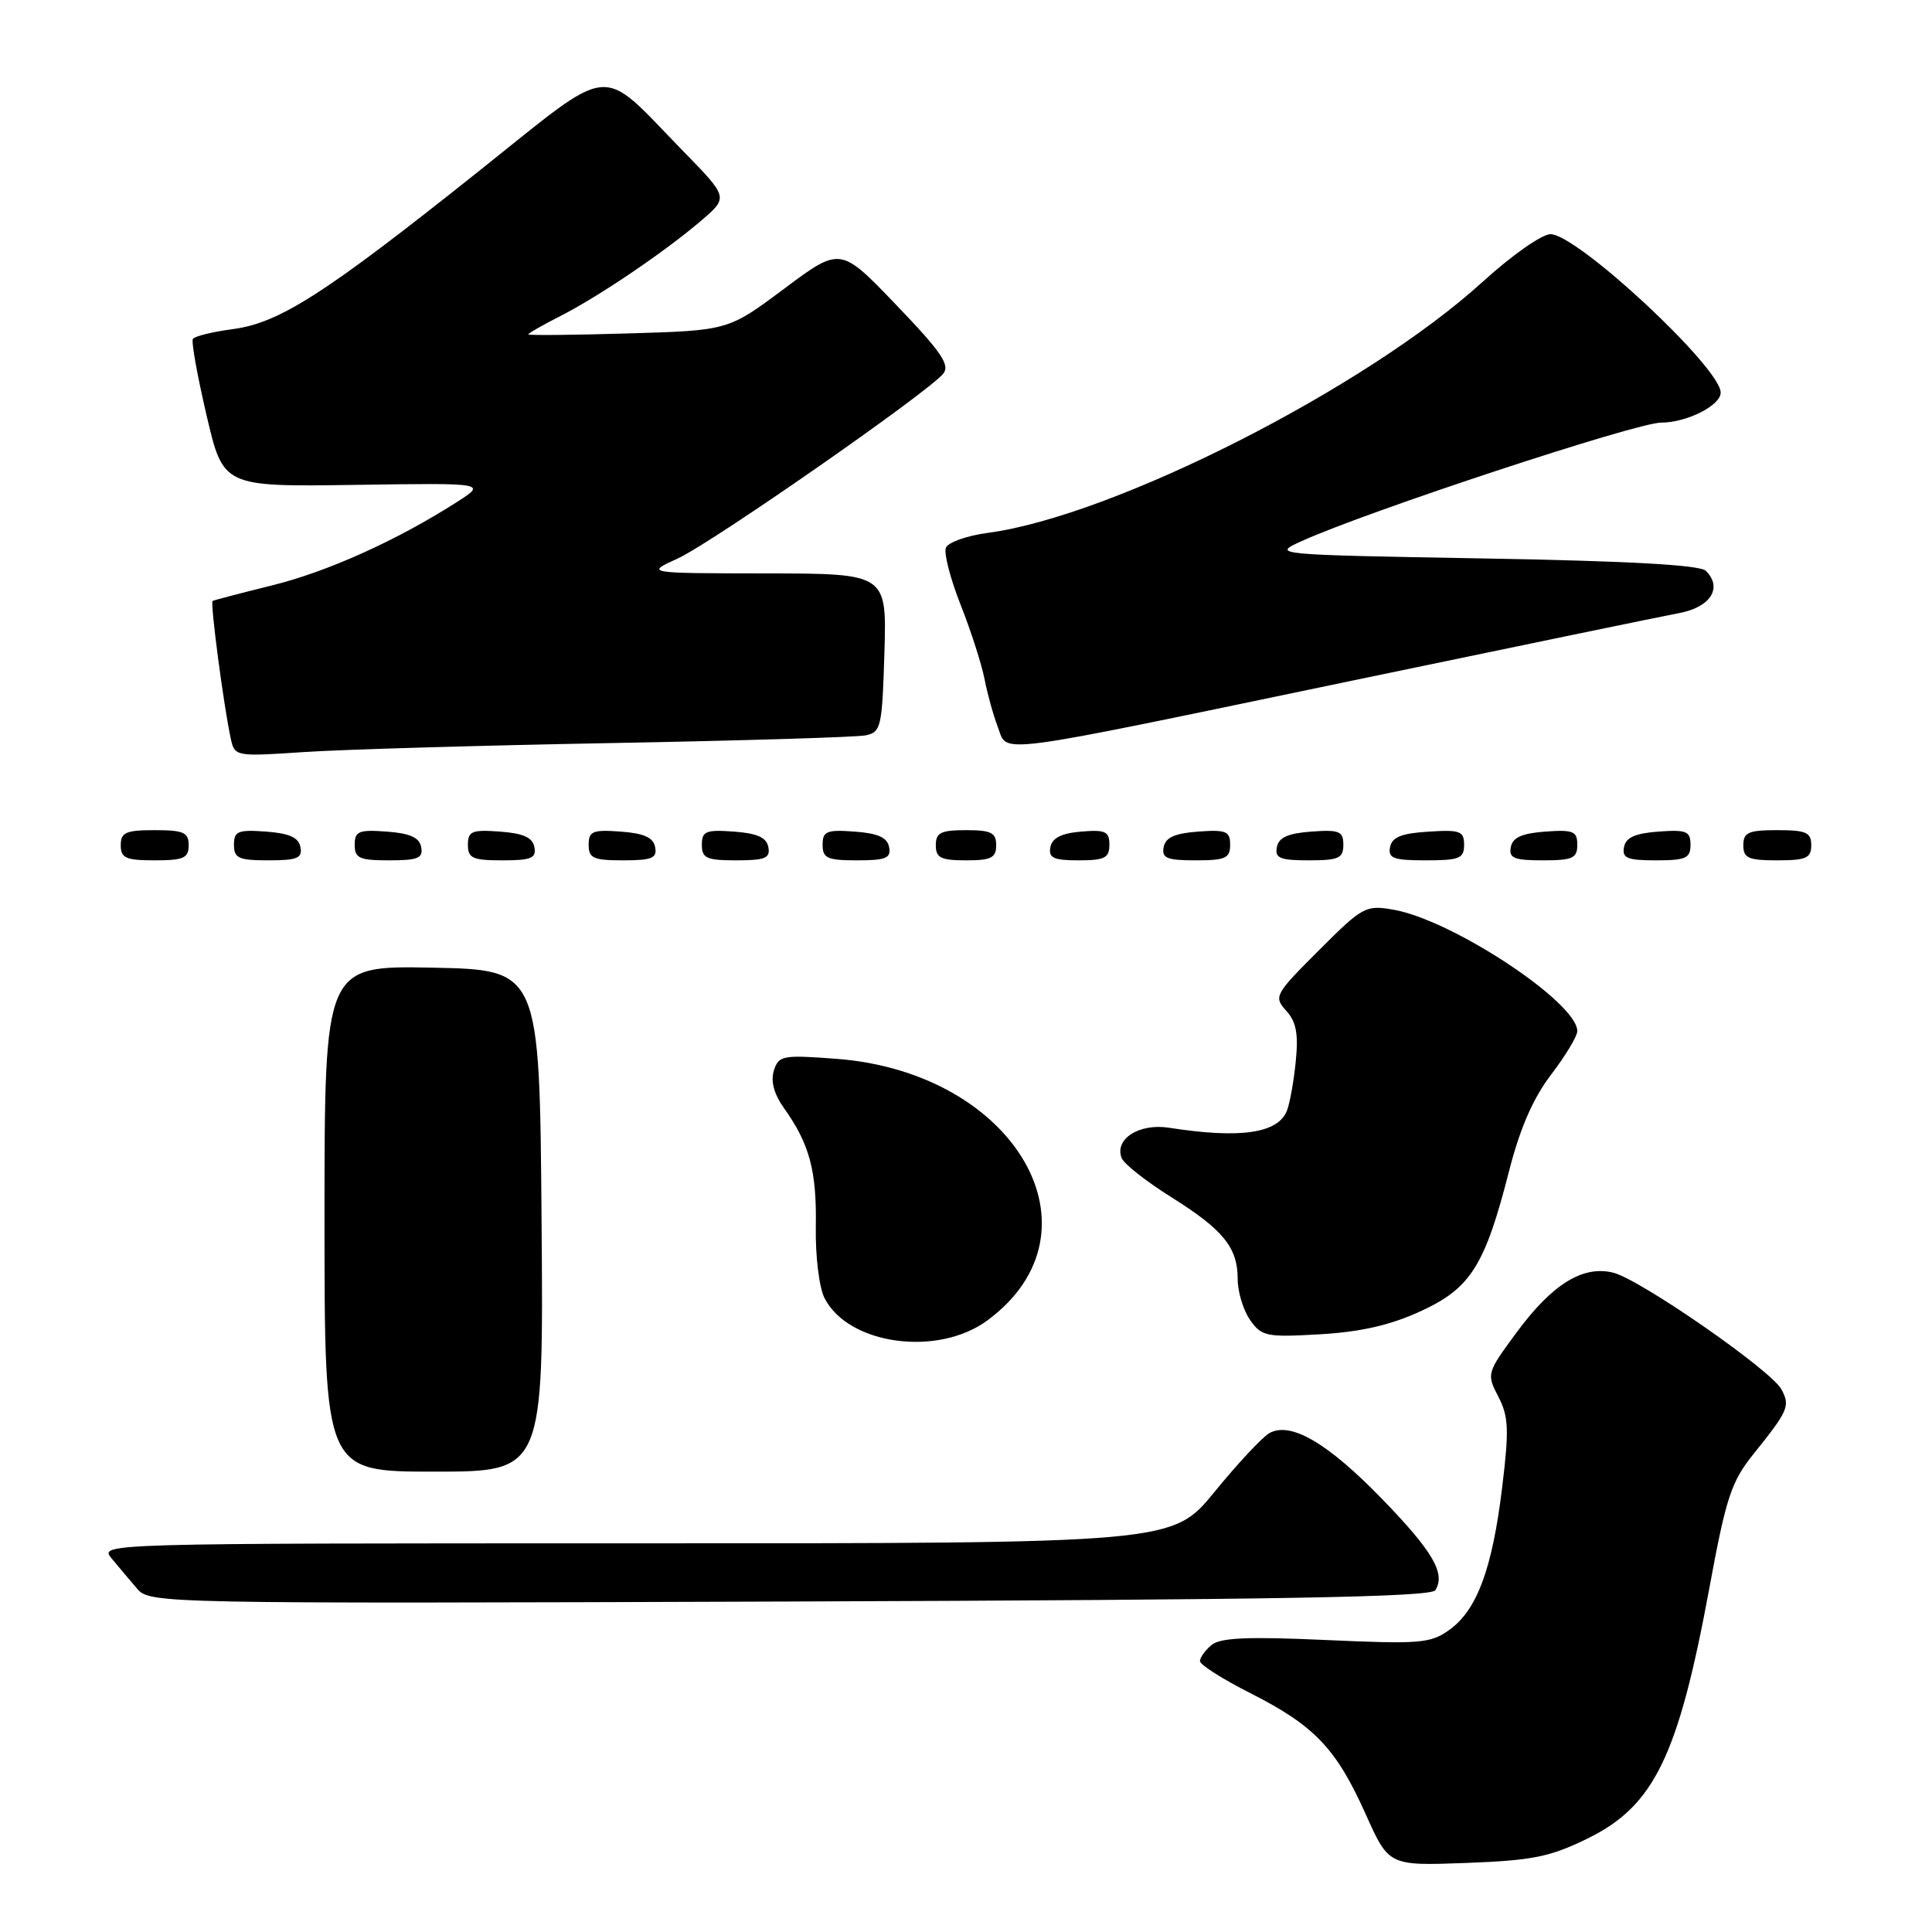 <?xml version="1.0" encoding="UTF-8" standalone="no"?>
<!DOCTYPE svg PUBLIC "-//W3C//DTD SVG 1.1//EN" "http://www.w3.org/Graphics/SVG/1.1/DTD/svg11.dtd" >
<svg xmlns="http://www.w3.org/2000/svg" xmlns:xlink="http://www.w3.org/1999/xlink" version="1.1" viewBox="0 0 256 256">
 <g >
 <path fill="currentColor"
d=" M 210.35 243.62 C 219.18 239.30 222.38 232.72 226.51 210.37 C 228.71 198.42 229.40 196.34 232.35 192.66 C 236.98 186.90 237.23 186.30 236.05 184.10 C 234.69 181.56 217.30 169.50 213.74 168.63 C 209.73 167.65 205.69 170.15 200.99 176.51 C 197.00 181.92 196.96 182.03 198.54 185.07 C 199.90 187.72 199.98 189.41 199.04 197.12 C 197.73 207.91 195.70 213.36 192.03 215.98 C 189.53 217.76 188.15 217.87 175.68 217.31 C 165.37 216.84 161.70 217.00 160.54 217.97 C 159.69 218.67 159.00 219.63 159.00 220.11 C 159.00 220.59 162.04 222.51 165.75 224.39 C 174.18 228.66 177.06 231.69 180.95 240.36 C 184.02 247.23 184.02 247.23 194.27 246.85 C 203.06 246.52 205.36 246.06 210.35 243.62 Z  M 190.19 210.71 C 191.58 208.51 189.87 205.57 183.15 198.64 C 175.94 191.20 171.03 188.33 168.21 189.89 C 167.27 190.42 164.00 193.92 160.94 197.67 C 155.37 204.50 155.37 204.50 84.26 204.50 C 13.26 204.50 13.14 204.50 14.79 206.50 C 15.70 207.60 17.22 209.40 18.16 210.50 C 19.86 212.48 20.93 212.50 104.66 212.21 C 169.52 211.98 189.61 211.63 190.19 210.71 Z  M 71.76 161.75 C 71.50 128.50 71.50 128.50 57.25 128.22 C 43.00 127.95 43.00 127.95 43.00 161.47 C 43.00 195.00 43.00 195.00 57.51 195.00 C 72.03 195.00 72.03 195.00 71.76 161.75 Z  M 130.85 174.95 C 146.77 163.18 134.59 142.10 110.83 140.30 C 103.69 139.76 103.18 139.86 102.54 141.86 C 102.10 143.28 102.56 144.98 103.91 146.87 C 107.27 151.60 108.22 155.13 108.10 162.50 C 108.03 166.44 108.54 170.59 109.25 172.00 C 112.42 178.21 124.26 179.82 130.85 174.95 Z  M 188.21 173.76 C 194.87 170.71 196.75 167.74 199.97 155.13 C 201.41 149.49 203.14 145.53 205.53 142.39 C 207.44 139.89 209.00 137.30 209.00 136.63 C 209.00 132.83 192.46 121.91 184.65 120.54 C 180.96 119.90 180.57 120.11 174.75 125.93 C 168.90 131.78 168.75 132.06 170.43 133.93 C 171.77 135.40 172.06 137.00 171.69 140.68 C 171.43 143.33 170.89 146.27 170.51 147.21 C 169.30 150.19 164.29 150.90 154.89 149.43 C 150.94 148.82 147.65 150.92 148.62 153.44 C 148.91 154.21 151.84 156.52 155.14 158.59 C 162.11 162.96 164.00 165.29 164.00 169.50 C 164.00 171.18 164.74 173.61 165.64 174.90 C 167.17 177.08 167.79 177.21 174.91 176.80 C 180.28 176.49 184.22 175.59 188.21 173.76 Z  M 25.00 112.00 C 25.00 110.30 24.33 110.00 20.50 110.00 C 16.67 110.00 16.00 110.30 16.00 112.00 C 16.00 113.70 16.67 114.00 20.50 114.00 C 24.33 114.00 25.00 113.70 25.00 112.00 Z  M 39.81 112.25 C 39.57 110.97 38.34 110.42 35.24 110.19 C 31.53 109.92 31.00 110.14 31.00 111.94 C 31.00 113.72 31.62 114.00 35.57 114.00 C 39.39 114.00 40.09 113.71 39.81 112.25 Z  M 55.81 112.25 C 55.57 110.97 54.34 110.42 51.24 110.19 C 47.53 109.92 47.00 110.14 47.00 111.94 C 47.00 113.72 47.62 114.00 51.57 114.00 C 55.39 114.00 56.09 113.71 55.81 112.25 Z  M 70.81 112.25 C 70.57 110.97 69.34 110.42 66.24 110.19 C 62.53 109.92 62.00 110.14 62.00 111.94 C 62.00 113.72 62.62 114.00 66.57 114.00 C 70.39 114.00 71.09 113.71 70.81 112.25 Z  M 86.81 112.25 C 86.57 110.97 85.34 110.42 82.24 110.19 C 78.53 109.92 78.00 110.14 78.00 111.94 C 78.00 113.72 78.62 114.00 82.57 114.00 C 86.39 114.00 87.09 113.71 86.81 112.25 Z  M 101.81 112.25 C 101.57 110.97 100.34 110.42 97.24 110.19 C 93.53 109.92 93.00 110.14 93.00 111.94 C 93.00 113.72 93.62 114.00 97.57 114.00 C 101.39 114.00 102.09 113.71 101.81 112.25 Z  M 117.81 112.25 C 117.57 110.97 116.34 110.42 113.24 110.19 C 109.53 109.92 109.00 110.14 109.00 111.94 C 109.00 113.72 109.62 114.00 113.57 114.00 C 117.39 114.00 118.09 113.71 117.81 112.25 Z  M 132.00 112.00 C 132.00 110.33 131.33 110.00 128.00 110.00 C 124.67 110.00 124.00 110.33 124.00 112.00 C 124.00 113.67 124.67 114.00 128.00 114.00 C 131.33 114.00 132.00 113.67 132.00 112.00 Z  M 147.00 111.94 C 147.00 110.17 146.47 109.92 143.26 110.19 C 140.64 110.41 139.42 111.03 139.18 112.25 C 138.91 113.68 139.59 114.00 142.93 114.00 C 146.37 114.00 147.00 113.68 147.00 111.94 Z  M 163.00 111.94 C 163.00 110.14 162.47 109.92 158.76 110.19 C 155.66 110.42 154.43 110.97 154.19 112.25 C 153.91 113.71 154.61 114.00 158.43 114.00 C 162.38 114.00 163.00 113.72 163.00 111.94 Z  M 178.00 111.94 C 178.00 110.14 177.47 109.92 173.76 110.19 C 170.66 110.42 169.43 110.97 169.19 112.25 C 168.91 113.71 169.61 114.00 173.43 114.00 C 177.38 114.00 178.00 113.72 178.00 111.94 Z  M 194.00 111.95 C 194.00 110.12 193.47 109.92 189.26 110.20 C 185.69 110.42 184.44 110.93 184.19 112.25 C 183.90 113.73 184.64 114.00 188.93 114.00 C 193.38 114.00 194.00 113.75 194.00 111.95 Z  M 209.00 111.94 C 209.00 110.14 208.47 109.92 204.76 110.19 C 201.66 110.42 200.43 110.97 200.19 112.25 C 199.91 113.71 200.61 114.00 204.43 114.00 C 208.38 114.00 209.00 113.72 209.00 111.94 Z  M 224.00 111.94 C 224.00 110.14 223.47 109.92 219.76 110.19 C 216.66 110.42 215.43 110.97 215.19 112.25 C 214.91 113.71 215.61 114.00 219.43 114.00 C 223.38 114.00 224.00 113.72 224.00 111.94 Z  M 240.00 112.00 C 240.00 110.30 239.33 110.00 235.50 110.00 C 231.67 110.00 231.00 110.30 231.00 112.00 C 231.00 113.70 231.67 114.00 235.50 114.00 C 239.33 114.00 240.00 113.70 240.00 112.00 Z  M 81.00 98.46 C 98.33 98.14 113.48 97.68 114.69 97.44 C 116.74 97.02 116.89 96.37 117.19 86.49 C 117.50 76.00 117.50 76.00 101.50 75.98 C 85.50 75.96 85.50 75.96 89.81 74.00 C 94.24 71.99 122.87 52.07 124.97 49.53 C 125.93 48.38 124.75 46.65 118.75 40.40 C 111.36 32.69 111.36 32.69 103.93 38.24 C 96.50 43.79 96.50 43.79 83.25 44.18 C 75.96 44.40 70.00 44.45 70.00 44.31 C 70.00 44.16 71.91 43.07 74.25 41.88 C 79.38 39.27 88.21 33.28 93.00 29.16 C 96.50 26.15 96.50 26.15 90.50 20.00 C 79.20 8.42 81.65 8.18 63.47 22.66 C 43.05 38.94 37.05 42.79 30.85 43.61 C 28.16 43.97 25.78 44.55 25.56 44.91 C 25.33 45.27 26.15 49.82 27.37 55.03 C 29.58 64.50 29.58 64.50 47.04 64.25 C 64.50 63.99 64.50 63.99 60.50 66.55 C 52.55 71.63 43.35 75.77 36.00 77.58 C 31.88 78.60 28.35 79.52 28.17 79.63 C 27.83 79.83 29.65 93.62 30.58 97.88 C 31.10 100.24 31.21 100.26 40.30 99.65 C 45.36 99.31 63.67 98.78 81.00 98.46 Z  M 179.50 90.12 C 200.95 85.65 220.29 81.65 222.49 81.24 C 226.66 80.46 228.29 77.89 226.04 75.64 C 225.27 74.86 215.91 74.34 196.70 74.00 C 168.50 73.50 168.50 73.50 172.50 71.69 C 181.18 67.75 216.84 56.00 220.10 56.00 C 223.49 56.00 228.00 53.73 228.00 52.02 C 228.00 48.73 209.04 31.07 205.46 31.03 C 204.33 31.01 200.32 33.83 196.46 37.34 C 180.97 51.44 147.54 68.40 130.88 70.61 C 128.10 70.98 125.60 71.87 125.33 72.59 C 125.05 73.31 125.94 76.74 127.31 80.20 C 128.68 83.67 130.09 88.08 130.46 90.00 C 130.83 91.92 131.62 94.78 132.22 96.34 C 133.60 99.92 130.57 100.32 179.50 90.12 Z "/>
</g>
</svg>